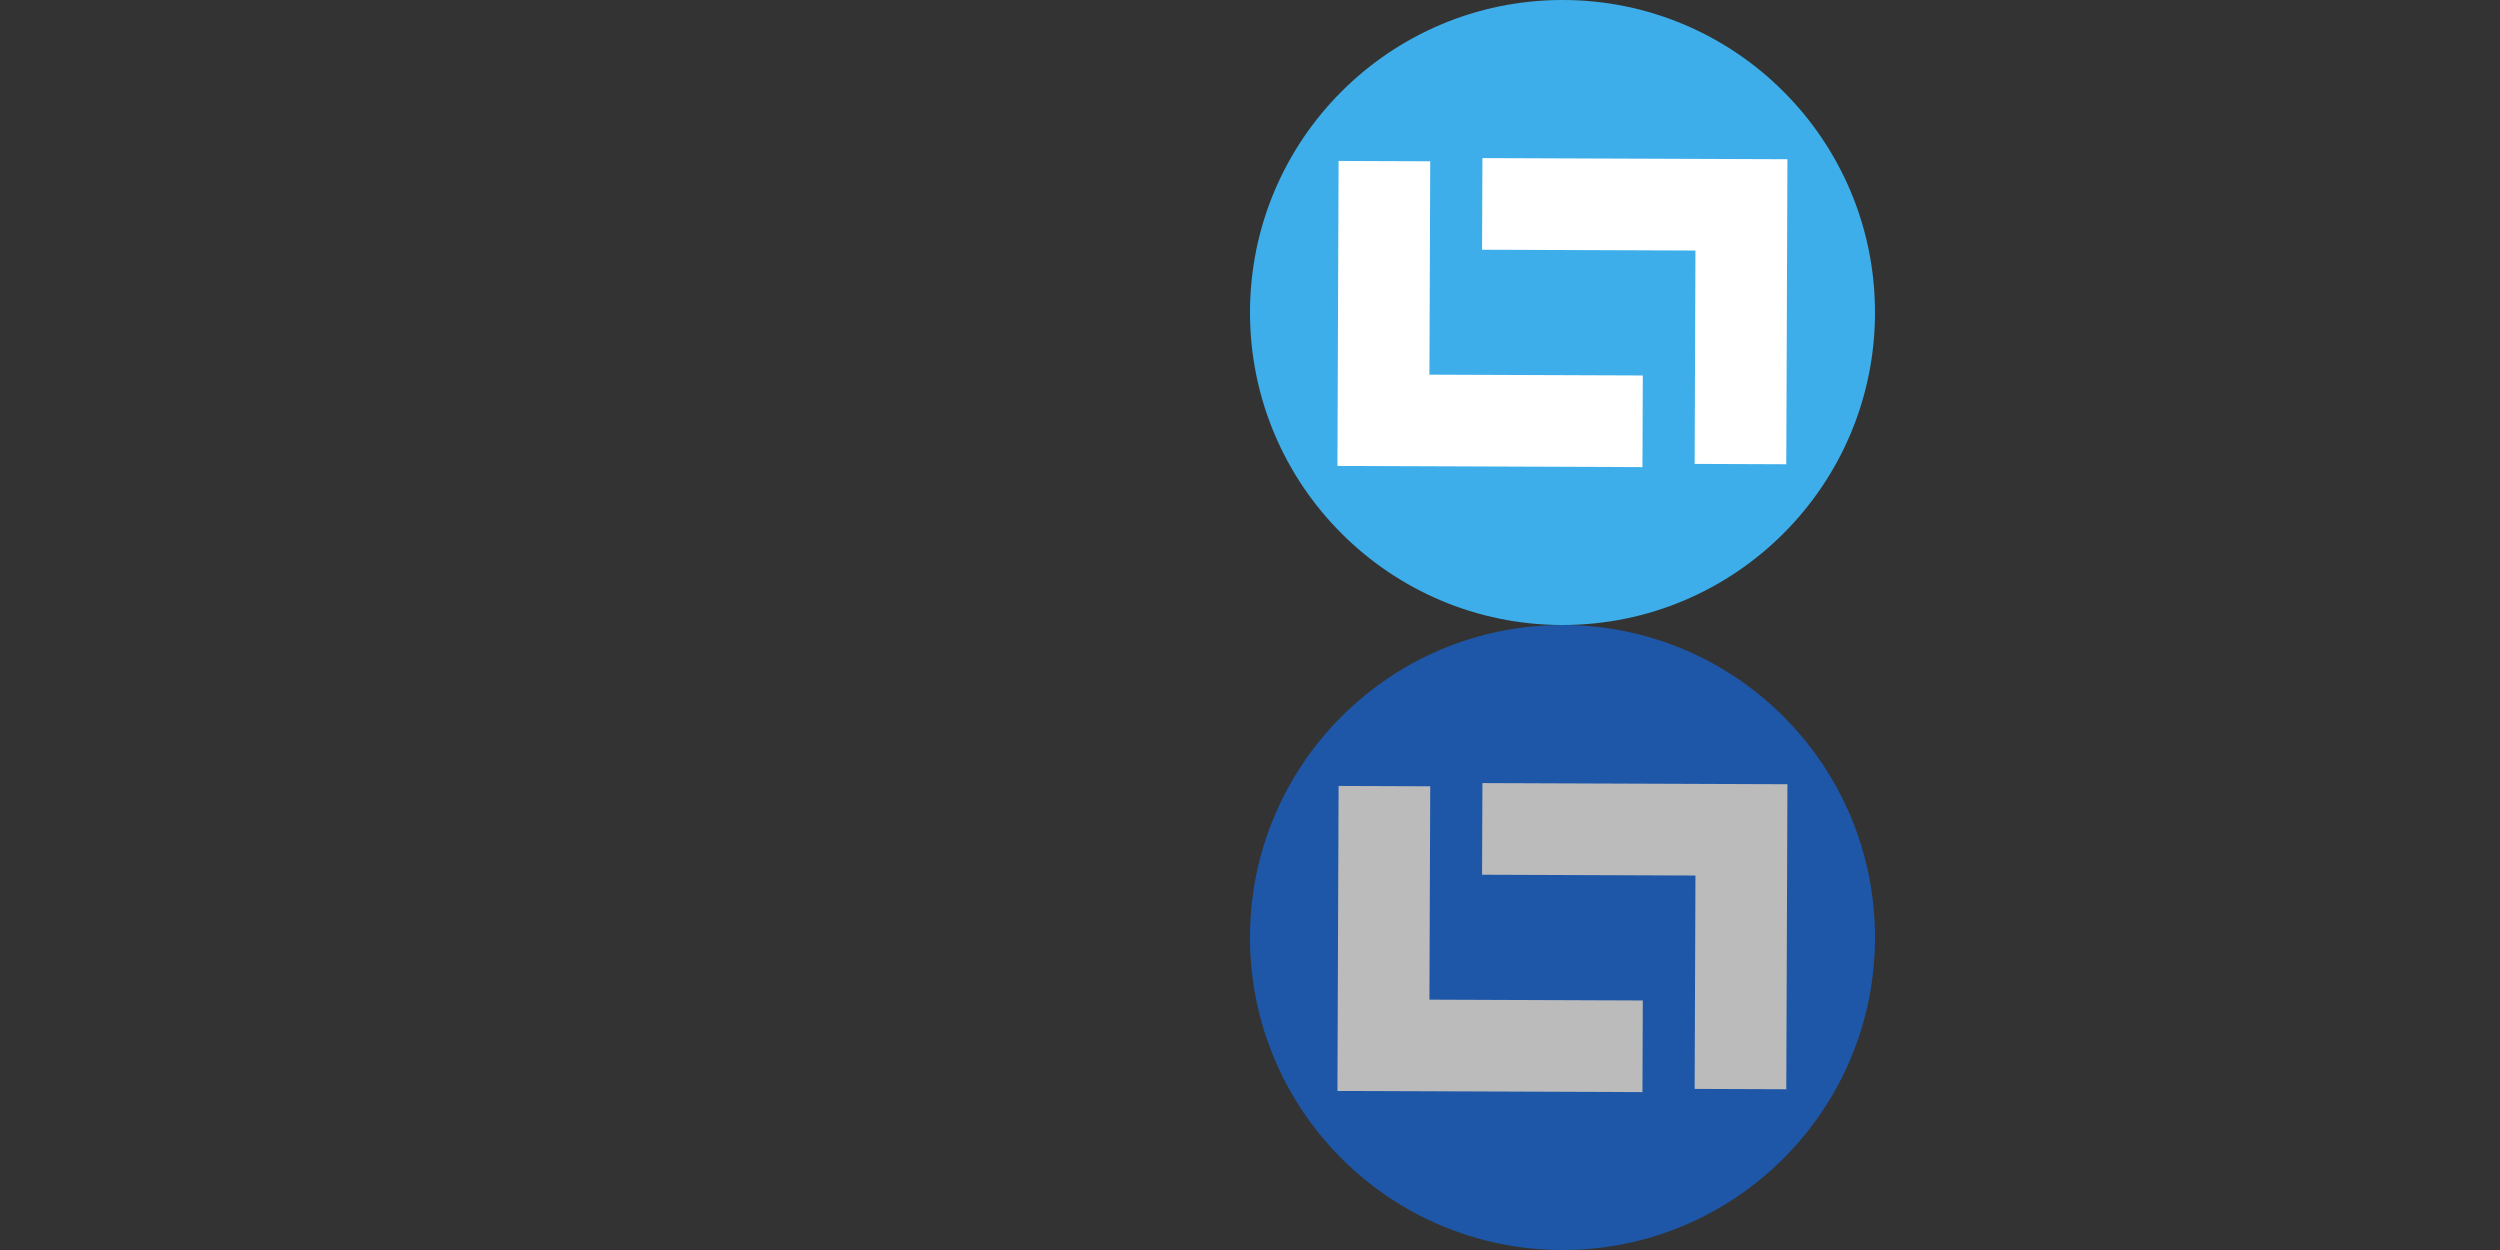 <?xml version="1.0" encoding="UTF-8" standalone="no"?>
<svg
   version="1.1"
   width="96"
   height="48"
   fill="none"
   stroke-width="3"
   id="svg50"
   sodipodi:docname="restore.svg"
   inkscape:version="1.1.1 (3bf5ae0d25, 2021-09-20)"
   xmlns:inkscape="http://www.inkscape.org/namespaces/inkscape"
   xmlns:sodipodi="http://sodipodi.sourceforge.net/DTD/sodipodi-0.dtd"
   xmlns="http://www.w3.org/2000/svg"
   xmlns:svg="http://www.w3.org/2000/svg">
  <rect width="100%" height="100%" fill="#333333" stroke="none"/>
  <defs
     id="defs54" />
  <sodipodi:namedview
     id="namedview52"
     pagecolor="#ffffff"
     bordercolor="#666666"
     borderopacity="1.0"
     inkscape:pageshadow="2"
     inkscape:pageopacity="0.0"
     inkscape:pagecheckerboard="0"
     showgrid="false"
     inkscape:zoom="11.041667"
     inkscape:cx="56.739621"
     inkscape:cy="23.999999"
     inkscape:window-width="1366"
     inkscape:window-height="745"
     inkscape:window-x="0"
     inkscape:window-y="23"
     inkscape:window-maximized="0"
     inkscape:current-layer="g36" />
  <!--standard-->
  <!--hover-->
  <!--pressed-->
  <g
     id="g36">
    <g
       id="center"
       transform="translate(48)"
       stroke="#ffffff">
      <circle
         cx="12"
         cy="12"
         r="12"
         fill="#3daee9"
         stroke="none"
         id="circle26" />
      <g
         id="g2074"
         transform="matrix(1.173,0,0,-1.173,-1.677,25.139)">
        <polyline
           points="18,15 12,9 6,15"
           id="polyline2070"
           transform="rotate(134.784,13.567,13.011)" />
        <polyline
           points="18,15 12,9 6,15"
           id="polyline2072"
           transform="rotate(-45.216,7.304,15.783)" />
      </g>
    </g>
    <g
       id="inactive-center"
       transform="translate(48,24)"
       stroke="#bbbbbb">
      <circle
         cx="12"
         cy="12"
         r="12"
         fill="#1e57a8"
         stroke="none"
         id="circle31" />
      <g
         id="g868"
         transform="matrix(1.173,0,0,-1.173,-1.677,25.139)">
        <polyline
           points="18,15 12,9 6,15"
           id="polyline864"
           transform="rotate(134.784,13.567,13.011)" />
        <polyline
           points="18,15 12,9 6,15"
           id="polyline866"
           transform="rotate(-45.216,7.304,15.783)" />
      </g>
    </g>
  </g>
  <!--disabled-->
</svg>
